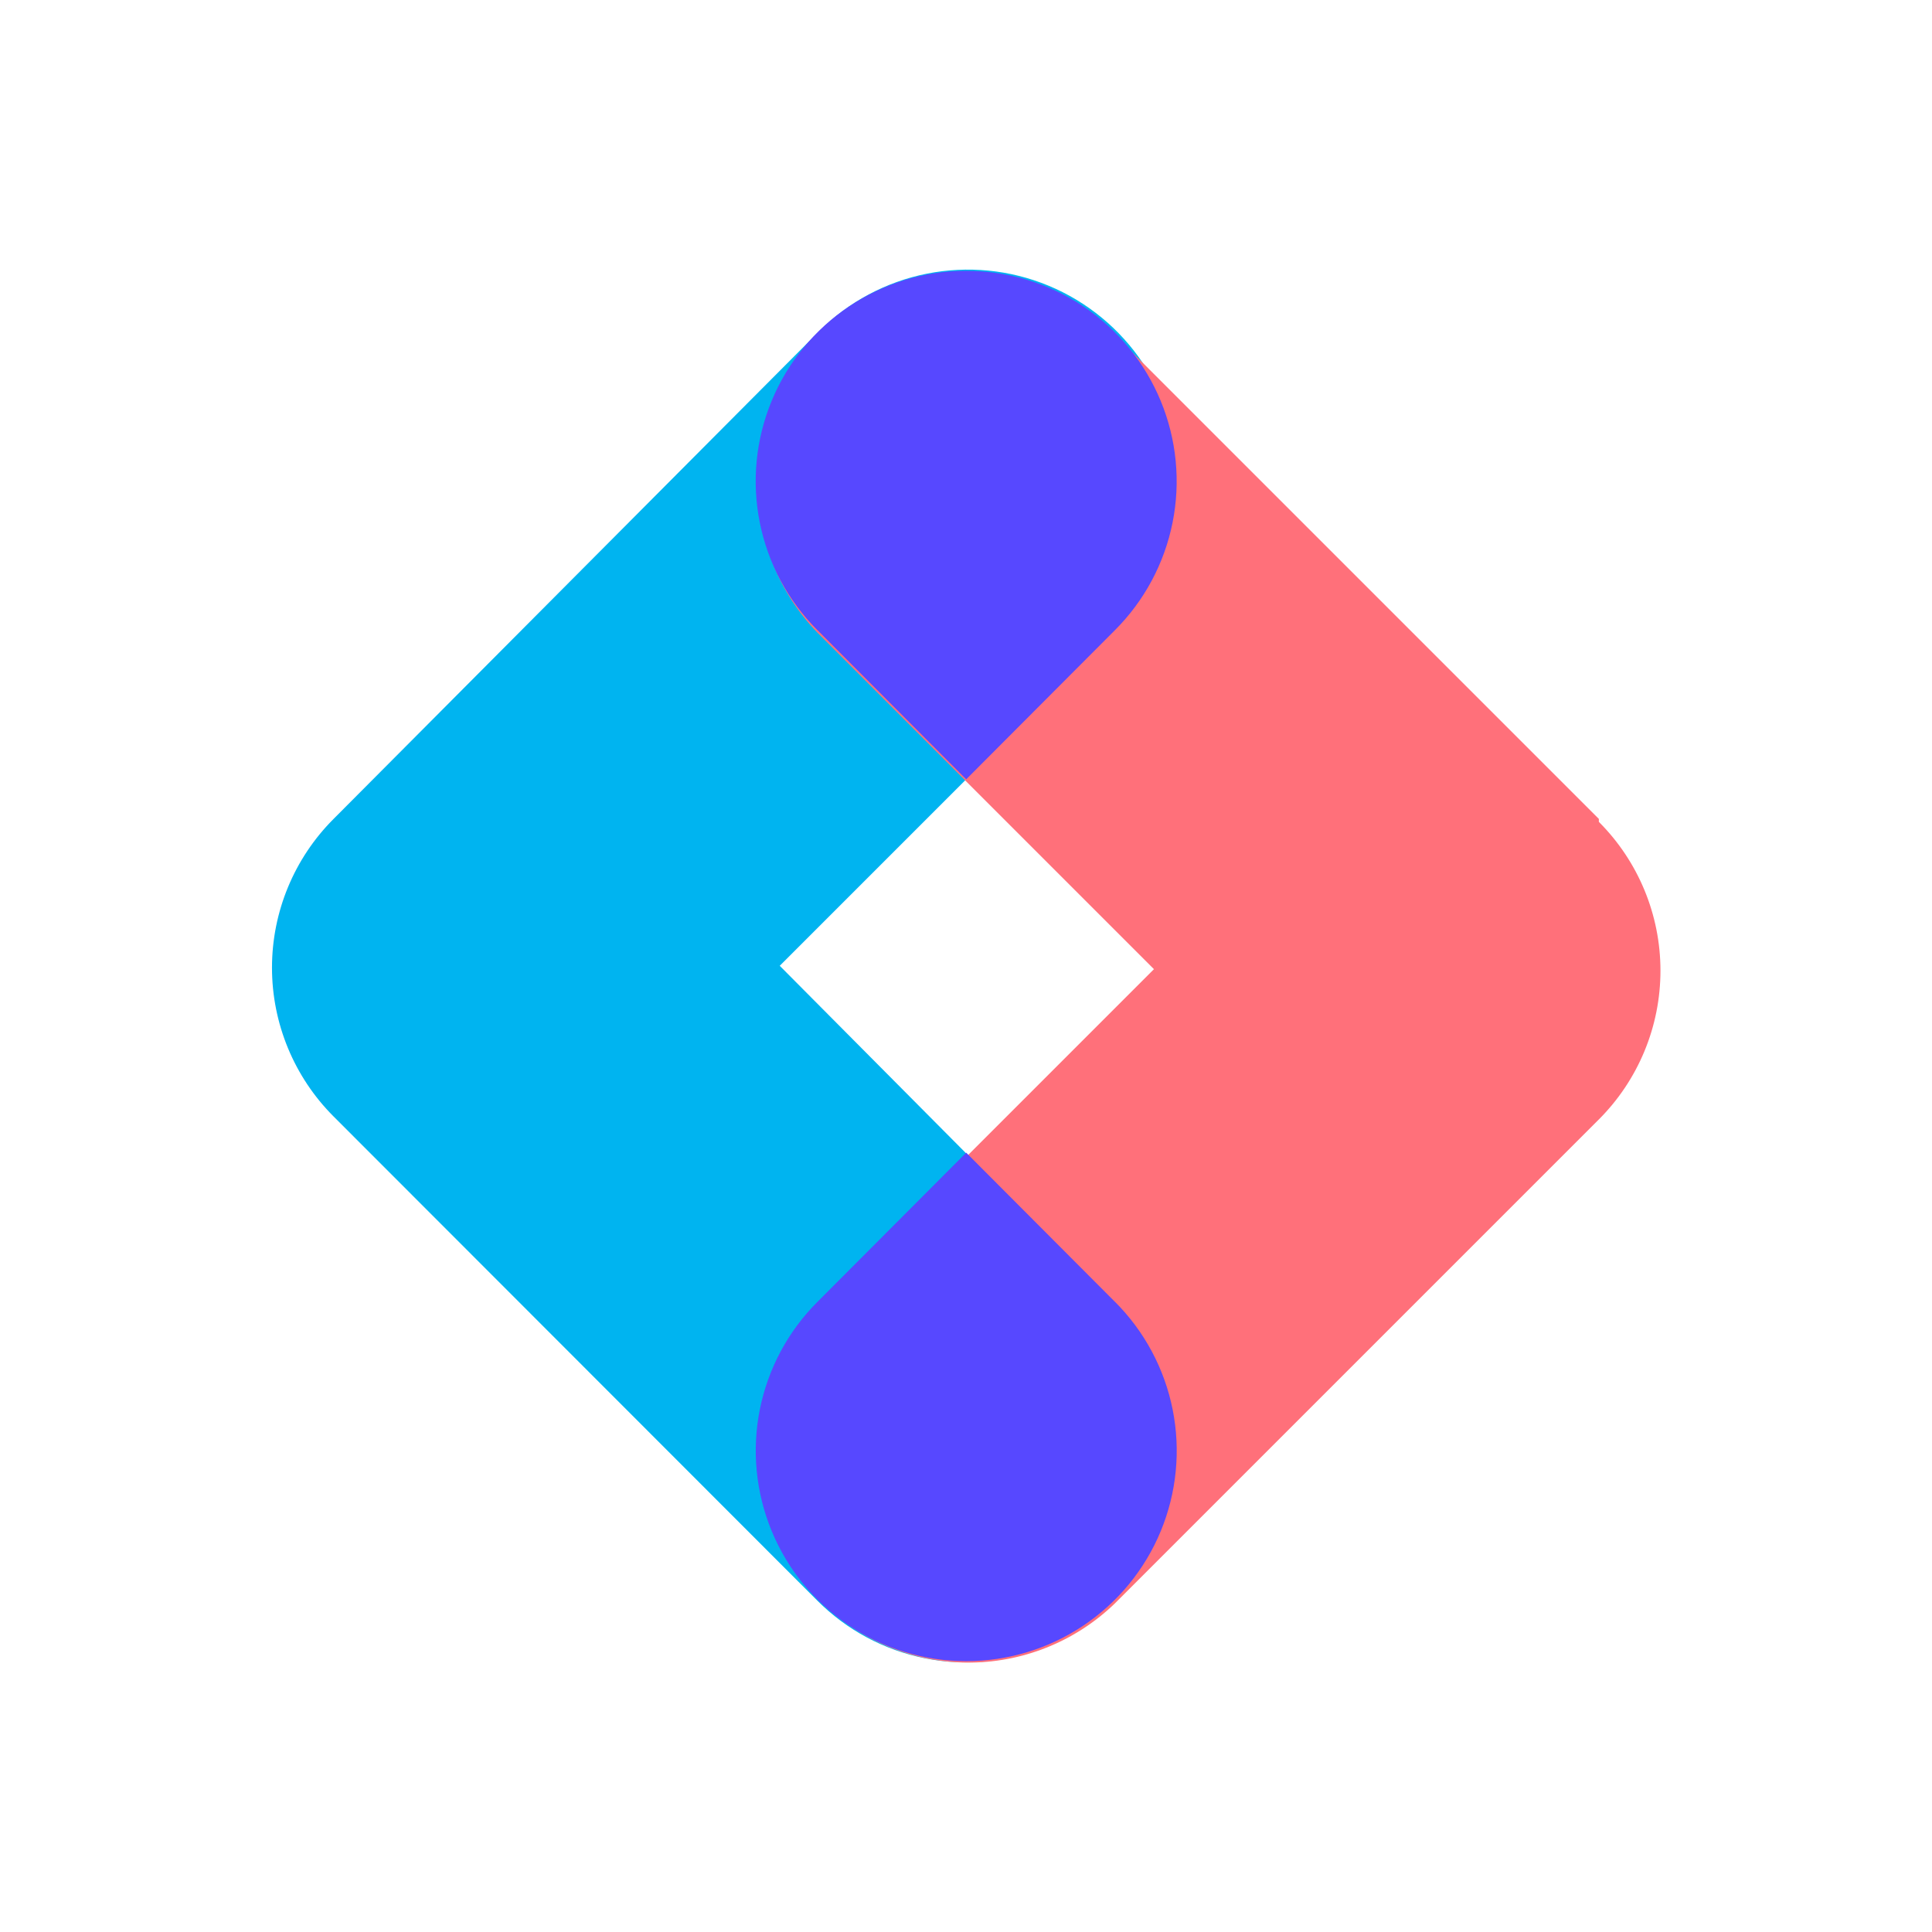 <svg fill="none" height="64" viewBox="0 0 64 64" width="64" xmlns="http://www.w3.org/2000/svg"><path d="m25.83 31.993 11.155-11.155c1.308-1.304 2.046-3.075 2.05-4.922.003-1.381-.405-2.731-1.171-3.88s-1.856-2.044-3.131-2.573-2.679-.667-4.033-.397c-1.354.27-2.597.936-3.572 1.914l-16.077 16.147c-1.307 1.307-2.041 3.08-2.041 4.929s.734 3.622 2.041 4.929l16.021 16.035c.975.978 2.219 1.644 3.572 1.914 1.354.27 2.758.132 4.033-.397 1.276-.529 2.365-1.424 3.131-2.573s1.173-2.499 1.171-3.88c-.004-1.847-.741-3.618-2.05-4.922z" fill="#00b4f0"/><path d="m52.964 27.127-16.035-16.035c-1.315-1.27-3.076-1.973-4.904-1.957-1.828.016-3.577.749-4.869 2.042-1.293 1.293-2.026 3.041-2.042 4.869-.016 1.828.687 3.589 1.957 4.904l11.155 11.155-11.155 11.155c-1.27 1.315-1.973 3.076-1.957 4.904.016 1.828.749 3.577 2.042 4.869s3.041 2.026 4.869 2.042c1.828.016 3.589-.687 4.904-1.957l16.035-16.035c1.307-1.307 2.041-3.08 2.041-4.929s-.734-3.622-2.041-4.929z" fill="#ff707a"/><g fill="#5748ff"><path d="m36.929 43.12-4.922-4.936-4.922 4.936c-.977.974-1.643 2.216-1.914 3.569-.271 1.353-.134 2.756.393 4.031.527 1.275 1.421 2.365 2.568 3.132s2.496 1.176 3.876 1.176 2.729-.409 3.876-1.176 2.041-1.857 2.568-3.132c.527-1.275.664-2.678.393-4.031s-.937-2.595-1.914-3.569z"/><path d="m27.085 20.88 4.922 4.936 4.922-4.936c.977-.974 1.643-2.216 1.914-3.569s.134-2.756-.393-4.031c-.527-1.275-1.421-2.365-2.568-3.132-1.147-.767-2.496-1.176-3.876-1.176s-2.729.409-3.876 1.176c-1.147.767-2.041 1.857-2.568 3.132-.527 1.275-.664 2.678-.393 4.031.271 1.353.937 2.595 1.914 3.569z"/></g></svg>
